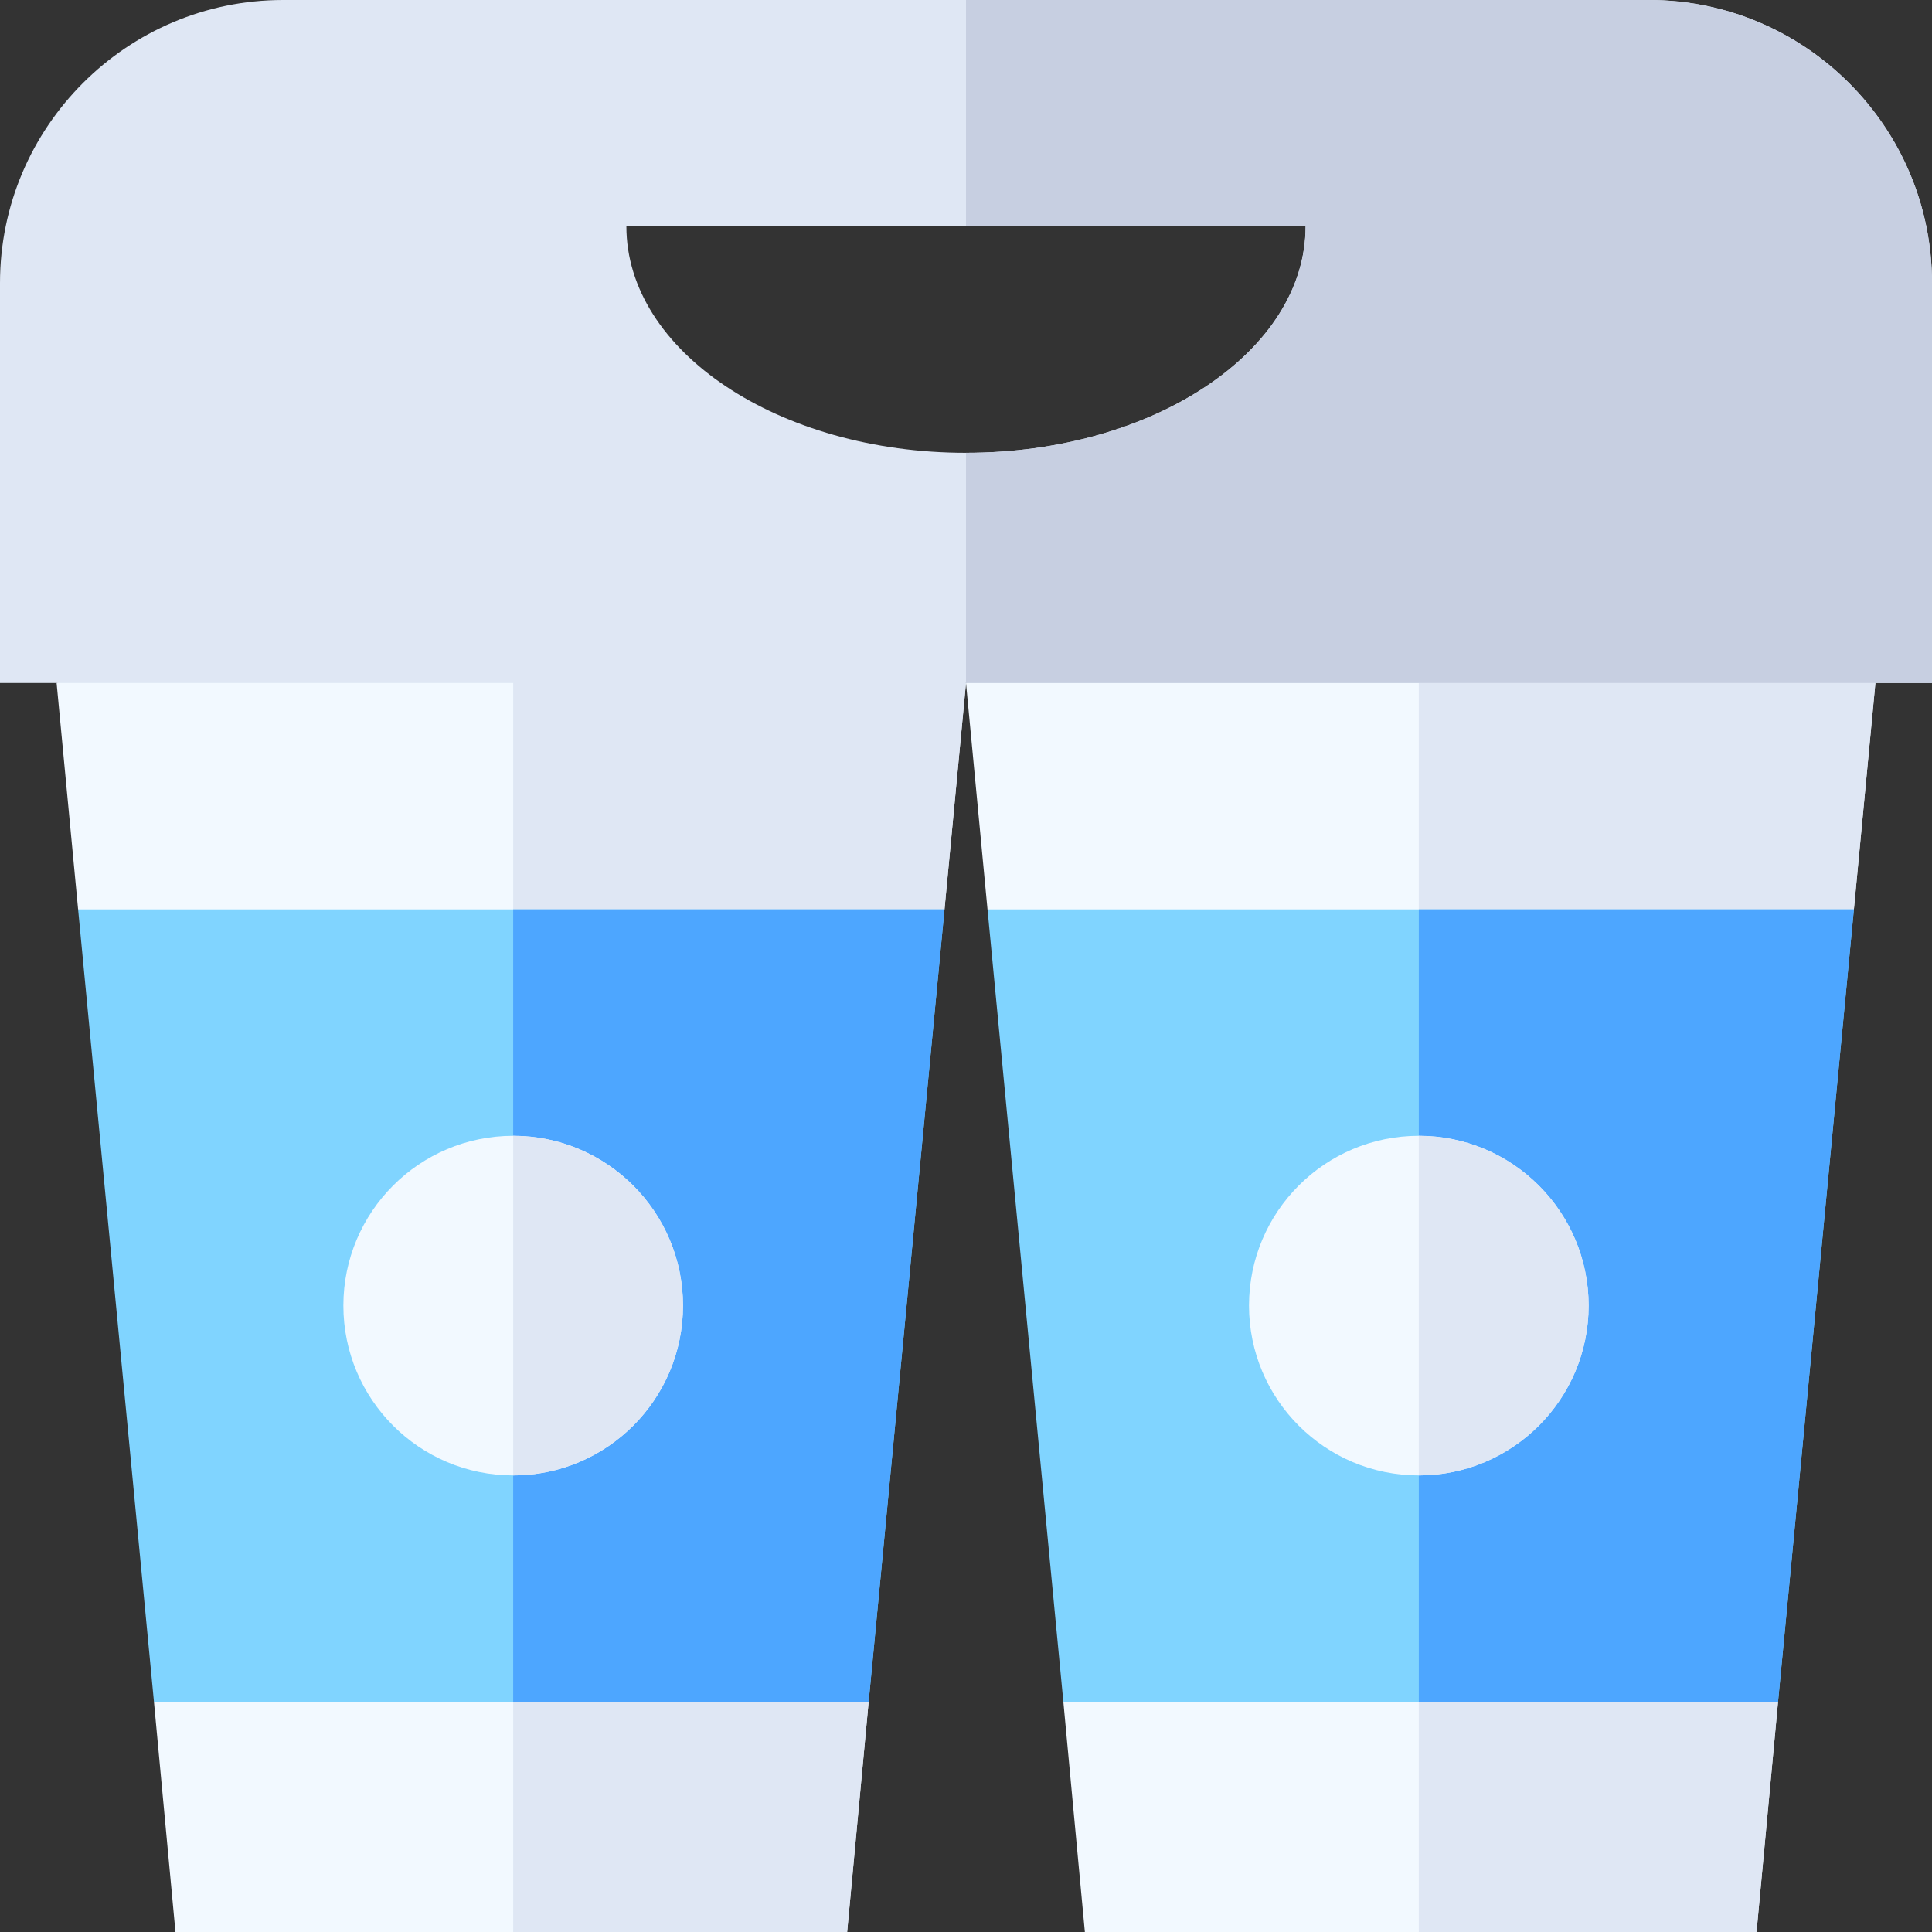 <svg id="Capa_1" enable-background="new 0 0 512 512" height="512" viewBox="0 0 512 512" width="512" xmlns="http://www.w3.org/2000/svg"><rect x="0" y="0" width="512" height="512" fill="#333333" stroke="none"/><g><path d="m227.5 166h-91.5-92.5l-28.5 15 5.7 60 39.3 15h76 75l39.3-15 5.7-60z" fill="#f2f9ff"/><path d="m136 436h-76l-19.2 15 5.7 61h89.5 88.5l5.7-61-19.2-15z" fill="#f2f9ff"/><path d="m230.2 451-19.2-15h-75v76h88.5z" fill="#dfe7f4"/><path d="m250.3 241 5.7-60-28.5-15h-91.5v90h75z" fill="#dfe7f4"/><path d="m136 241h-115.3l20.1 210h95.2 94.2l20.1-210z" fill="#80d4ff"/><path d="m250.3 241h-114.3v210h94.2z" fill="#4da6ff"/><circle cx="136" cy="346" fill="#f2f9ff" r="45"/><path d="m181 346c0-24.814-20.186-45-45-45v90c24.814 0 45-20.186 45-45z" fill="#dfe7f4"/><path d="m468.5 166h-92.5-91.5l-28.5 15 5.7 60 39.3 15h75 76l39.3-15 5.7-60z" fill="#f2f9ff"/><path d="m376 436h-75l-19.2 15 5.7 61h88.5 89.5l5.7-61-19.2-15z" fill="#f2f9ff"/><path d="m471.2 451-19.2-15h-76v76h89.5z" fill="#dfe7f4"/><path d="m491.3 241 5.7-60-28.5-15h-92.5v90h76z" fill="#dfe7f4"/><path d="m376 241h-114.3l20.1 210h94.2 95.2l20.1-210z" fill="#80d4ff"/><path d="m491.3 241h-115.3v210h95.2z" fill="#4da6ff"/><circle cx="376" cy="346" fill="#f2f9ff" r="45"/><path d="m421 346c0-24.814-20.186-45-45-45v90c24.814 0 45-20.186 45-45z" fill="#dfe7f4"/><path d="m437 0h-181-181c-41.353 0-75 33.647-75 75v106h256 256v-106c0-41.353-33.647-75-75-75zm-181 120c-49.629 0-90-26.919-90-60.01h90 90c0 33.091-40.371 60.01-90 60.01z" fill="#dfe7f4"/><path d="m512 75c0-41.353-33.647-75-75-75h-181v59.99h90c0 33.091-40.371 60.01-90 60.01v61h256z" fill="#c7cfe1"/></g></svg>